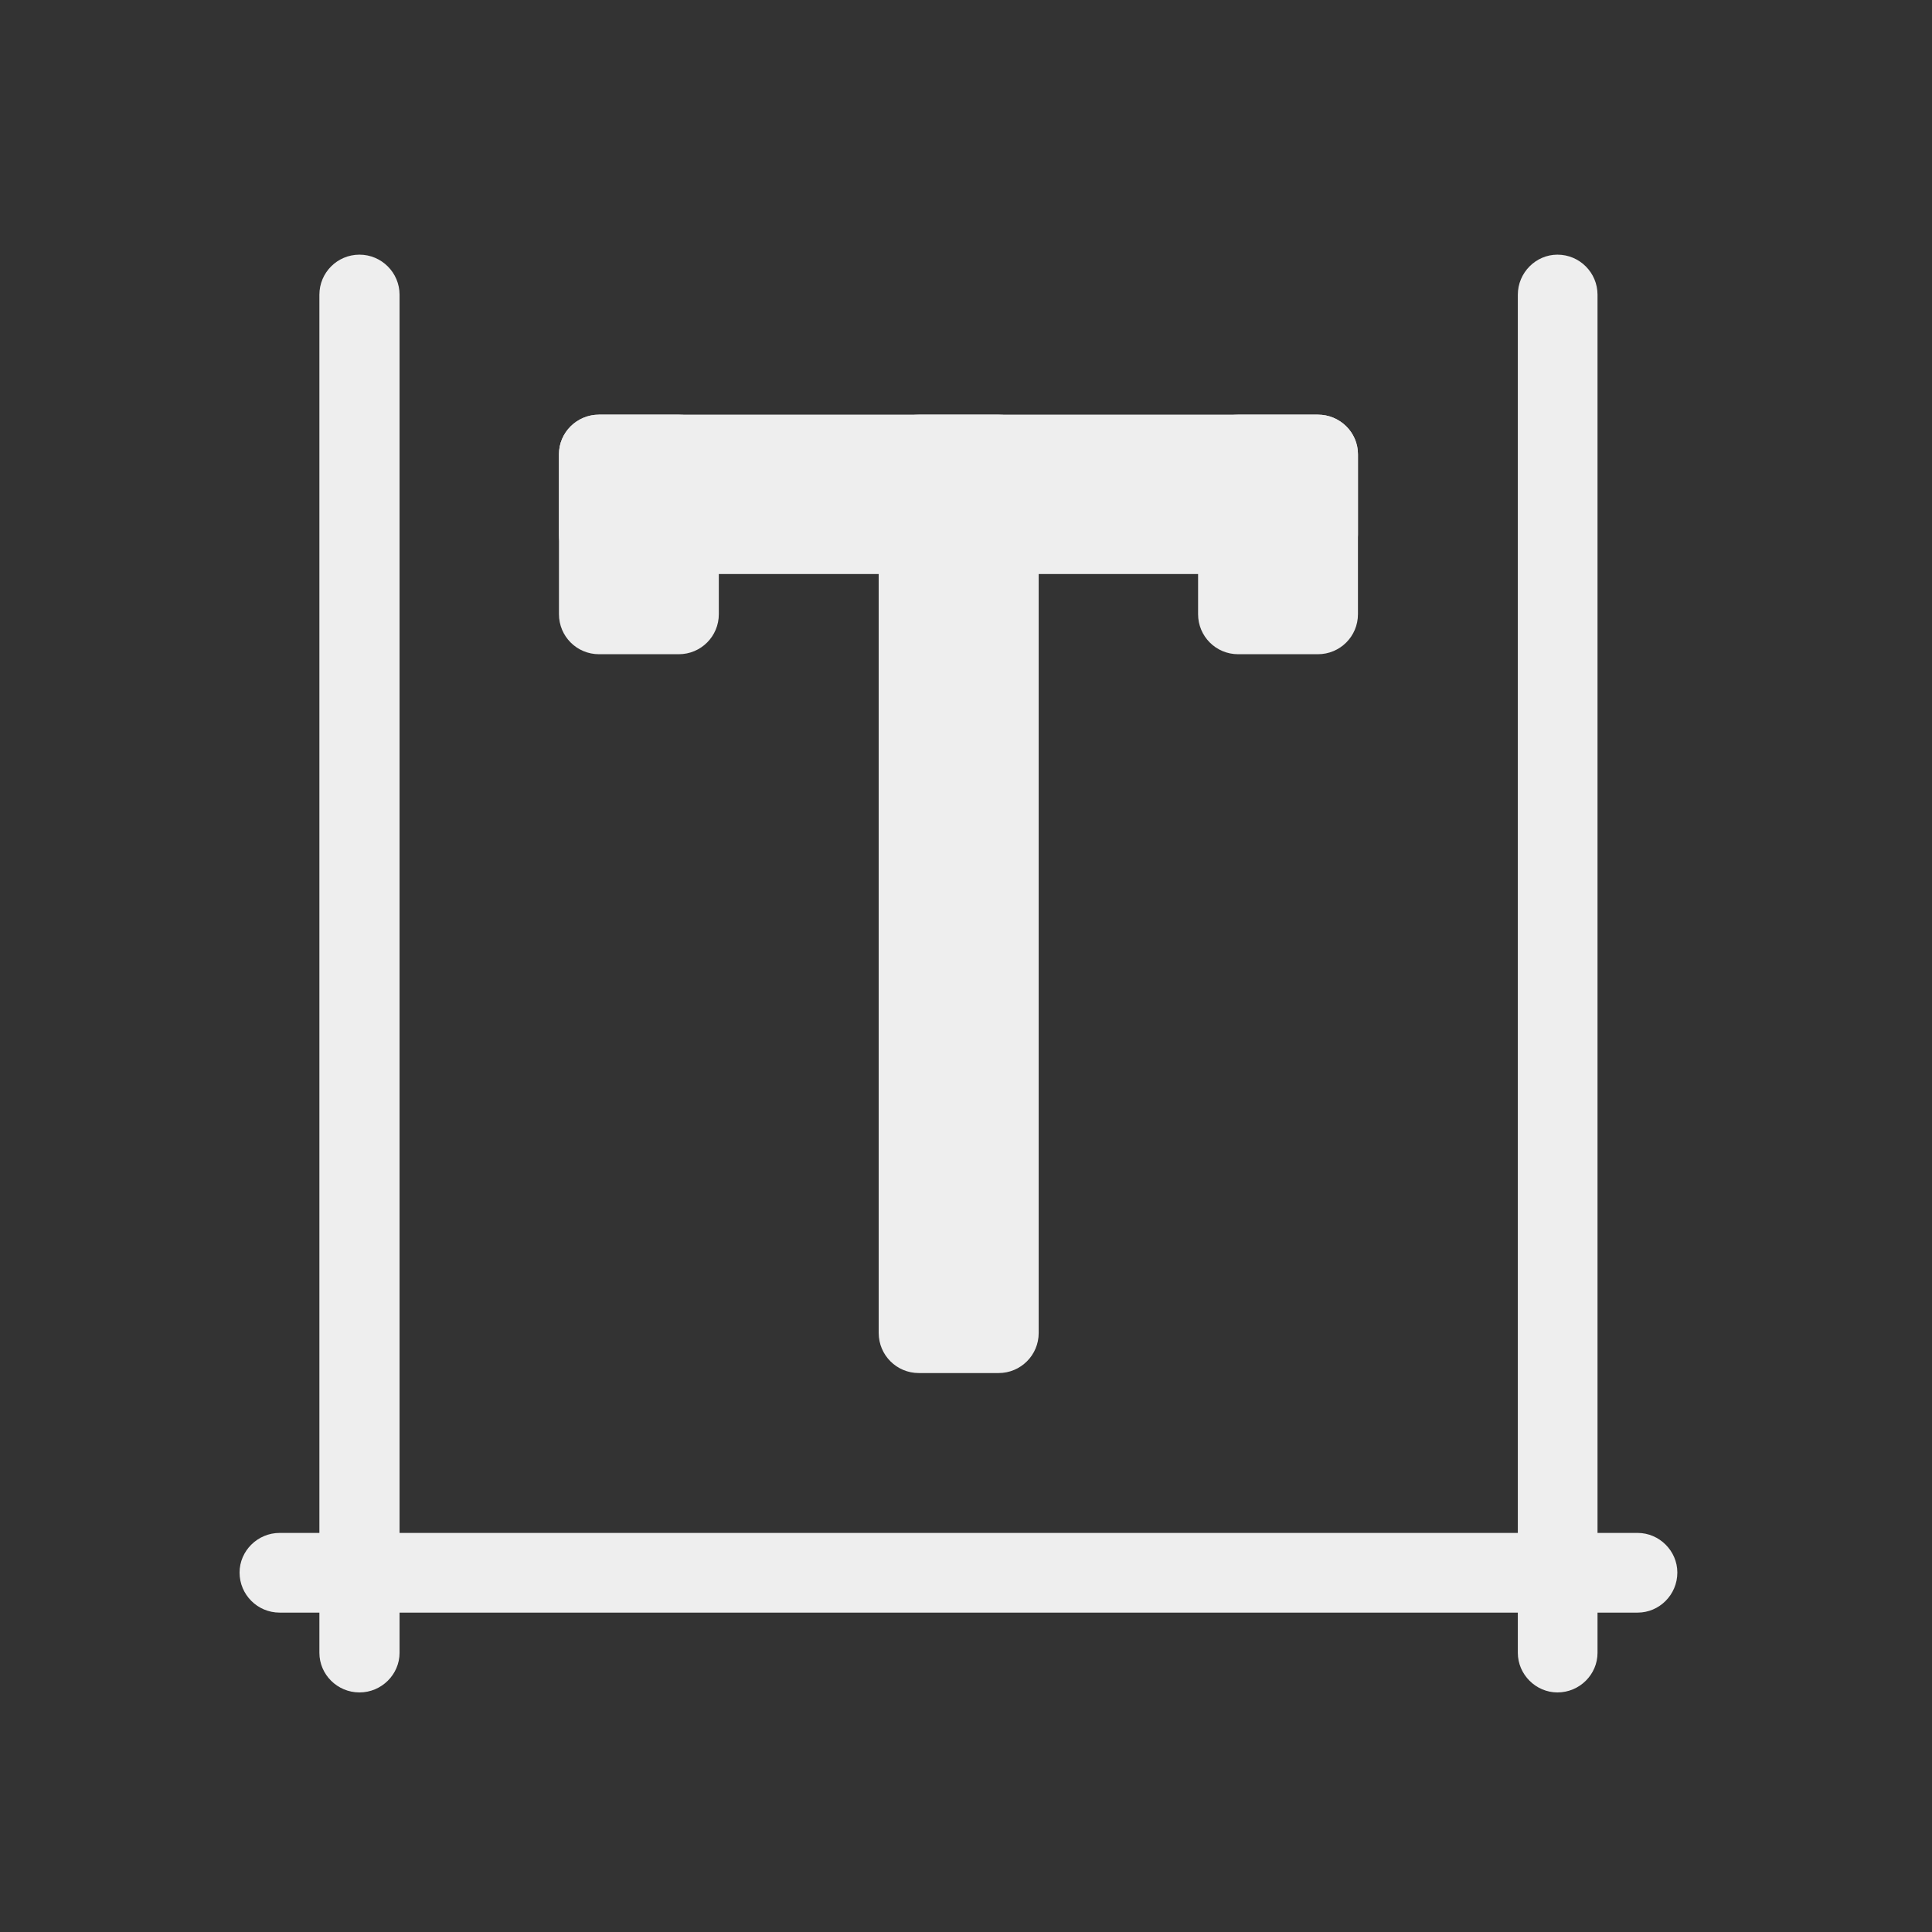 
<svg xmlns="http://www.w3.org/2000/svg" xmlns:xlink="http://www.w3.org/1999/xlink" width="16px" height="16px" viewBox="0 0 16 16" version="1.1">
<rect x="0" y="0" width="16" height="16" fill="#333333" stroke="none"/>
<g id="surface1">
     <defs>
  <style id="current-color-scheme" type="text/css">
   .ColorScheme-Text { color:#eeeeee; } .ColorScheme-Highlight { color:#424242; }
  </style>
 </defs>
<path style="fill:currentColor" class="ColorScheme-Text" d="M 7.609 3.434 L 8.27 3.434 C 8.453 3.434 8.602 3.582 8.602 3.762 L 8.602 11.039 C 8.602 11.223 8.453 11.371 8.27 11.371 L 7.609 11.371 C 7.426 11.371 7.277 11.223 7.277 11.039 L 7.277 3.762 C 7.277 3.582 7.426 3.434 7.609 3.434 Z M 7.609 3.434 "/>
     <defs>
  <style id="current-color-scheme" type="text/css">
   .ColorScheme-Text { color:#eeeeee; } .ColorScheme-Highlight { color:#424242; }
  </style>
 </defs>
<path style="fill:currentColor" class="ColorScheme-Text" d="M 4.961 3.434 L 10.914 3.434 C 11.098 3.434 11.246 3.582 11.246 3.762 L 11.246 4.426 C 11.246 4.609 11.098 4.754 10.914 4.754 L 4.961 4.754 C 4.777 4.754 4.629 4.609 4.629 4.426 L 4.629 3.762 C 4.629 3.582 4.777 3.434 4.961 3.434 Z M 4.961 3.434 "/>
     <defs>
  <style id="current-color-scheme" type="text/css">
   .ColorScheme-Text { color:#eeeeee; } .ColorScheme-Highlight { color:#424242; }
  </style>
 </defs>
<path style="fill:currentColor" class="ColorScheme-Text" d="M 2.977 2.109 C 3.16 2.109 3.309 2.258 3.309 2.441 L 3.309 13.688 C 3.309 13.867 3.16 14.016 2.977 14.016 C 2.793 14.016 2.645 13.867 2.645 13.688 L 2.645 2.441 C 2.645 2.258 2.793 2.109 2.977 2.109 Z M 2.977 2.109 "/>
     <defs>
  <style id="current-color-scheme" type="text/css">
   .ColorScheme-Text { color:#eeeeee; } .ColorScheme-Highlight { color:#424242; }
  </style>
 </defs>
<path style="fill:currentColor" class="ColorScheme-Text" d="M 12.898 2.109 C 13.082 2.109 13.23 2.258 13.23 2.441 L 13.23 13.688 C 13.23 13.867 13.082 14.016 12.898 14.016 C 12.719 14.016 12.57 13.867 12.57 13.688 L 12.57 2.441 C 12.57 2.258 12.719 2.109 12.898 2.109 Z M 12.898 2.109 "/>
     <defs>
  <style id="current-color-scheme" type="text/css">
   .ColorScheme-Text { color:#eeeeee; } .ColorScheme-Highlight { color:#424242; }
  </style>
 </defs>
<path style="fill:currentColor" class="ColorScheme-Text" d="M 13.891 13.023 C 13.891 13.207 13.742 13.355 13.562 13.355 L 2.316 13.355 C 2.133 13.355 1.984 13.207 1.984 13.023 C 1.984 12.844 2.133 12.695 2.316 12.695 L 13.562 12.695 C 13.742 12.695 13.891 12.844 13.891 13.023 Z M 13.891 13.023 "/>
     <defs>
  <style id="current-color-scheme" type="text/css">
   .ColorScheme-Text { color:#eeeeee; } .ColorScheme-Highlight { color:#424242; }
  </style>
 </defs>
<path style="fill:currentColor" class="ColorScheme-Text" d="M 4.961 3.434 L 5.621 3.434 C 5.805 3.434 5.953 3.582 5.953 3.762 L 5.953 5.086 C 5.953 5.27 5.805 5.418 5.621 5.418 L 4.961 5.418 C 4.777 5.418 4.629 5.27 4.629 5.086 L 4.629 3.762 C 4.629 3.582 4.777 3.434 4.961 3.434 Z M 4.961 3.434 "/>
     <defs>
  <style id="current-color-scheme" type="text/css">
   .ColorScheme-Text { color:#eeeeee; } .ColorScheme-Highlight { color:#424242; }
  </style>
 </defs>
<path style="fill:currentColor" class="ColorScheme-Text" d="M 10.254 3.434 L 10.914 3.434 C 11.098 3.434 11.246 3.582 11.246 3.762 L 11.246 5.086 C 11.246 5.27 11.098 5.418 10.914 5.418 L 10.254 5.418 C 10.07 5.418 9.922 5.27 9.922 5.086 L 9.922 3.762 C 9.922 3.582 10.07 3.434 10.254 3.434 Z M 10.254 3.434 "/>
</g>
</svg>
